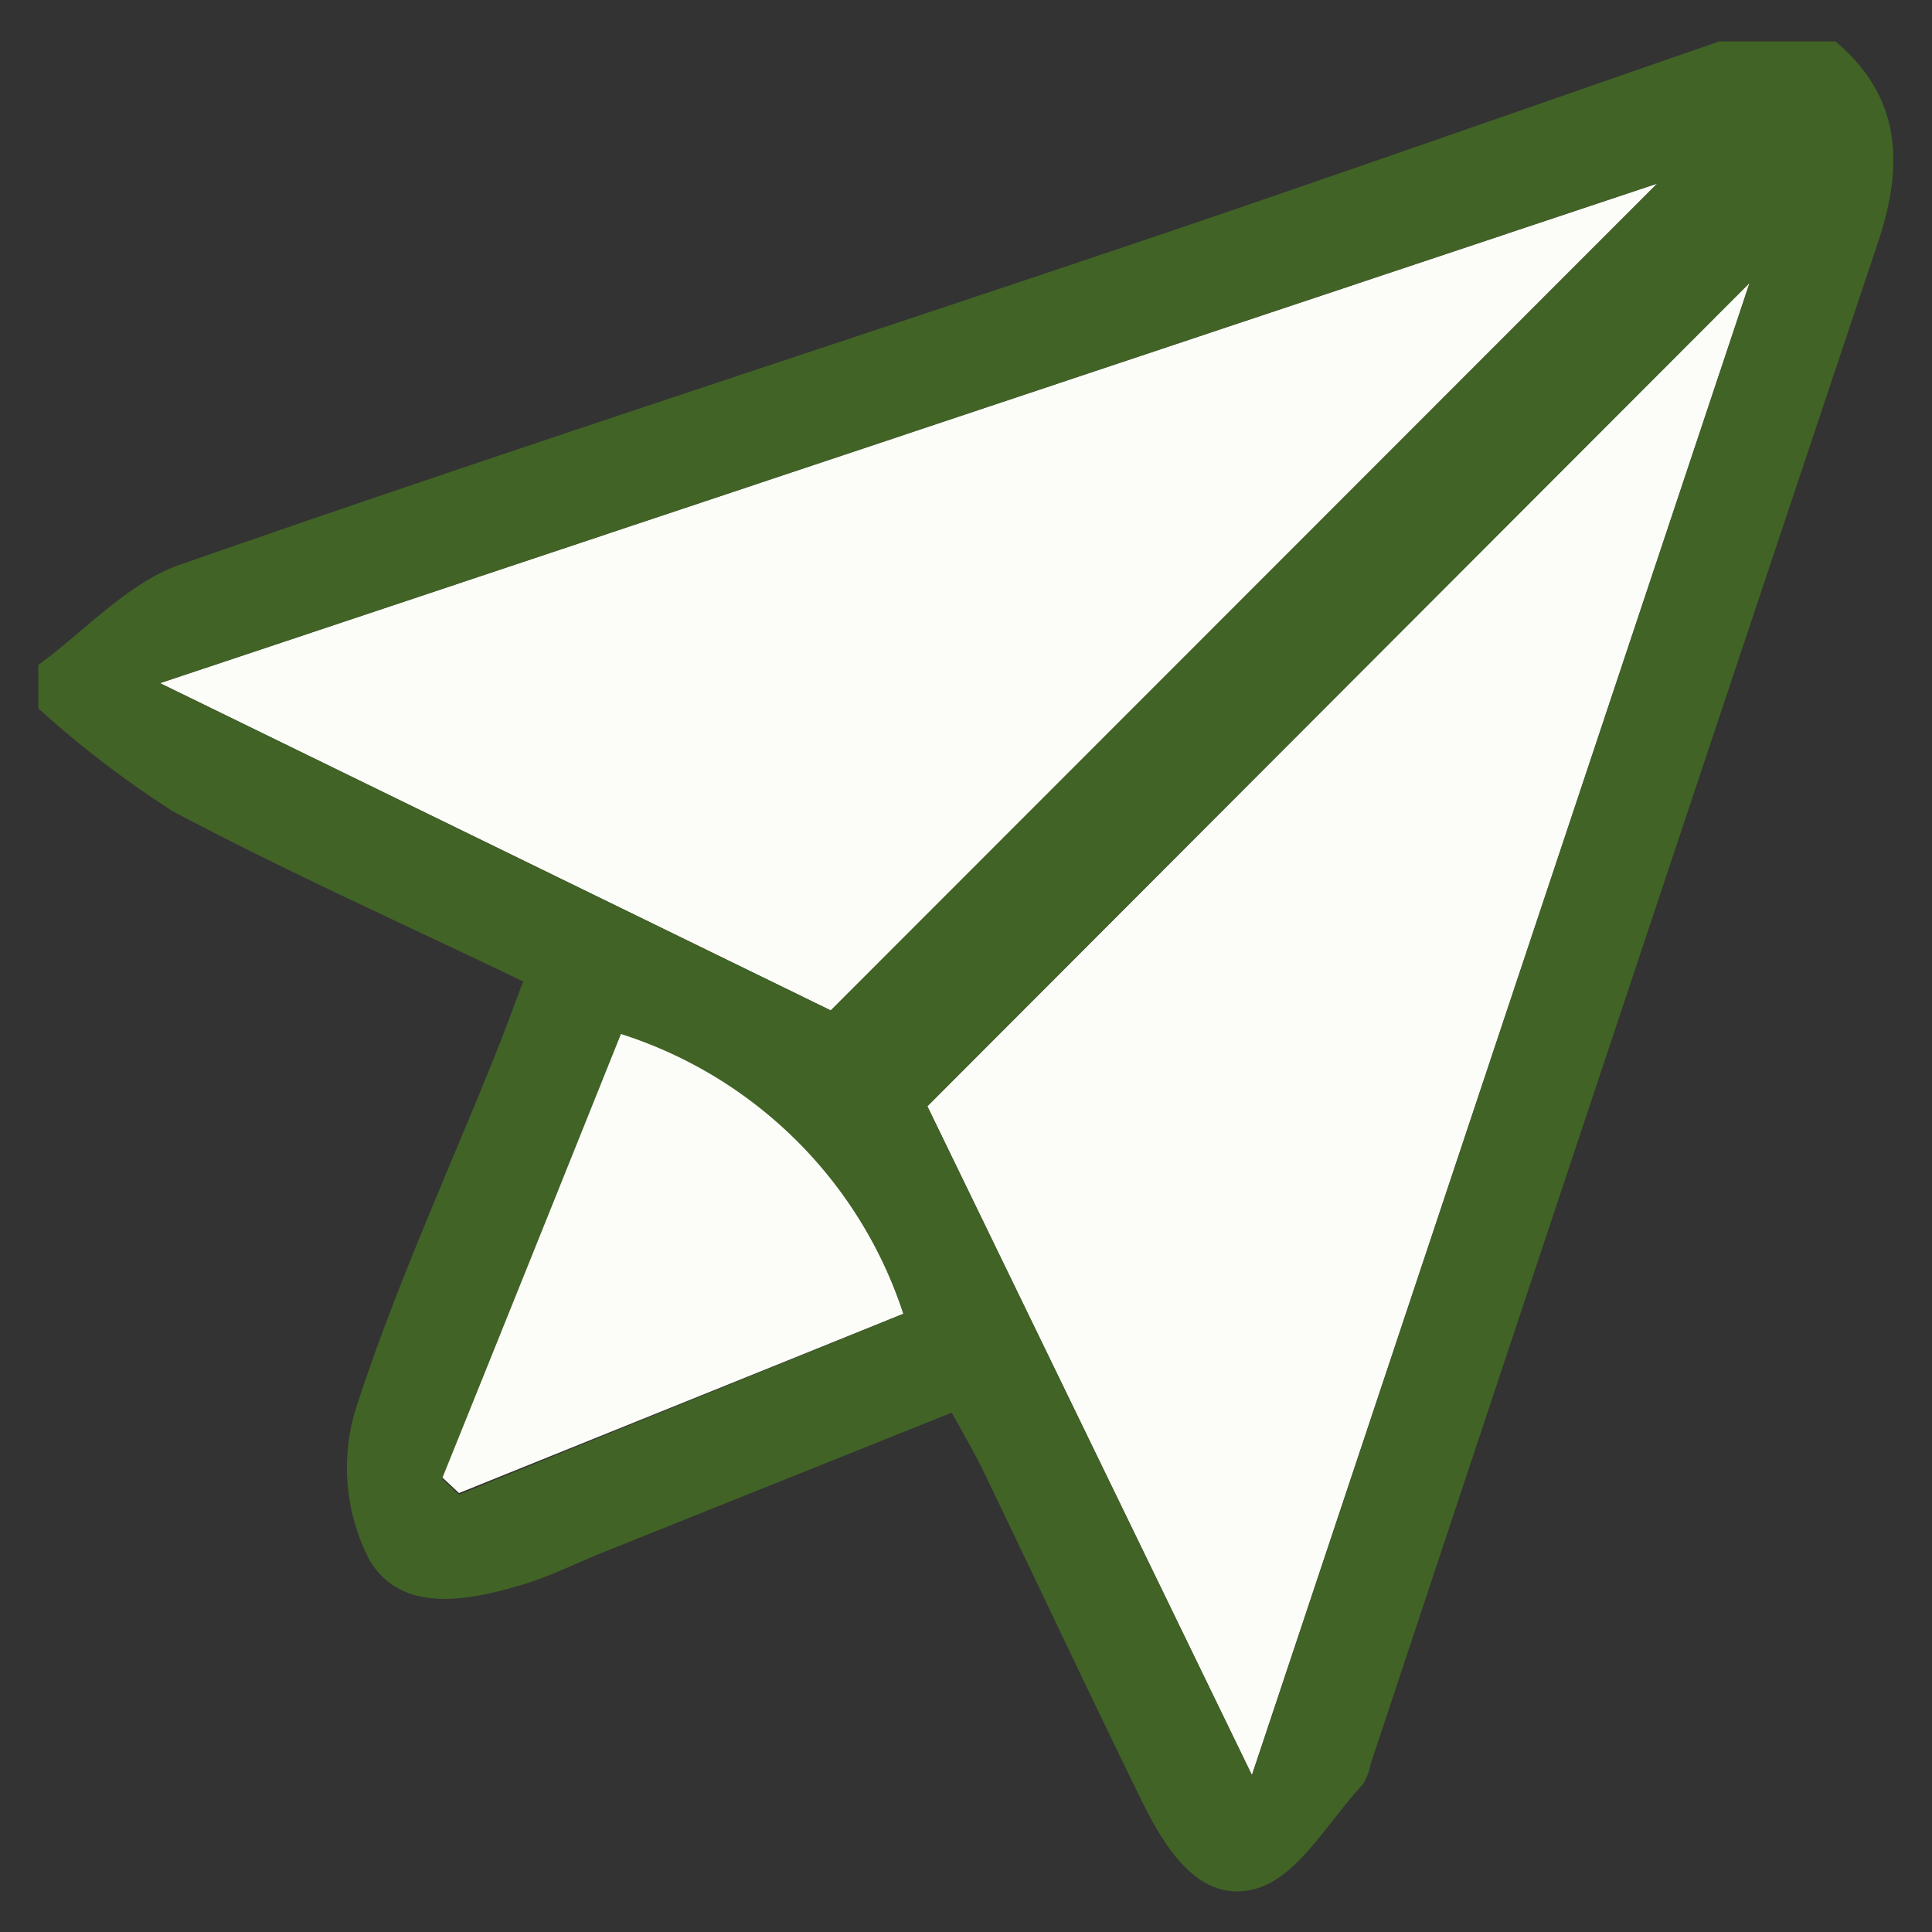 <svg id="Layer_2" data-name="Layer 2" xmlns="http://www.w3.org/2000/svg" viewBox="0 0 50 50"><rect x="0" y="0" width="50" height="50" fill="#333333" stroke="none"/><defs><style>.cls-1{fill:#fcfdf8;}.cls-2{fill:#416326;}</style></defs><title>Untitled-1</title><path class="cls-1" d="M16.07,26.72q-2.31,5.75-4.63,11.51l.44.41L23.38,34A11.31,11.31,0,0,0,16.07,26.72Z"/><path class="cls-1" d="M42.89,4.75,4.14,17.68,21.5,26.15Z"/><path class="cls-1" d="M24,28.63,32.4,45.94,45.28,7.32Z"/><path class="cls-2" d="M47.5,1.07h-3C39.44,2.82,34.4,4.6,29.33,6.31c-8.22,2.77-16.47,5.44-24.66,8.3-1.36.47-2.46,1.71-3.68,2.6v1.12A25.94,25.94,0,0,0,4.48,21c2.94,1.56,6,2.93,9.06,4.4-.3.79-.51,1.37-.74,1.94-1.23,3.06-2.62,6.08-3.62,9.21a5.2,5.2,0,0,0,.38,3.82c.82,1.39,2.52,1.07,3.93.65.72-.21,1.39-.55,2.08-.83l9.06-3.63c.31.55.56,1,.77,1.41,1.38,2.86,2.73,5.74,4.13,8.6.62,1.26,1.52,2.74,3,2.3,1.08-.32,1.85-1.74,2.74-2.69a1.47,1.47,0,0,0,.2-.52Q42,26,48.6,6.28C49.27,4.28,49.22,2.52,47.5,1.07ZM4.14,17.68,42.89,4.75,21.5,26.15Zm7.74,21-.44-.41q2.32-5.75,4.63-11.51A11.31,11.31,0,0,1,23.38,34ZM32.4,45.94,24,28.63,45.28,7.32Z"/></svg>